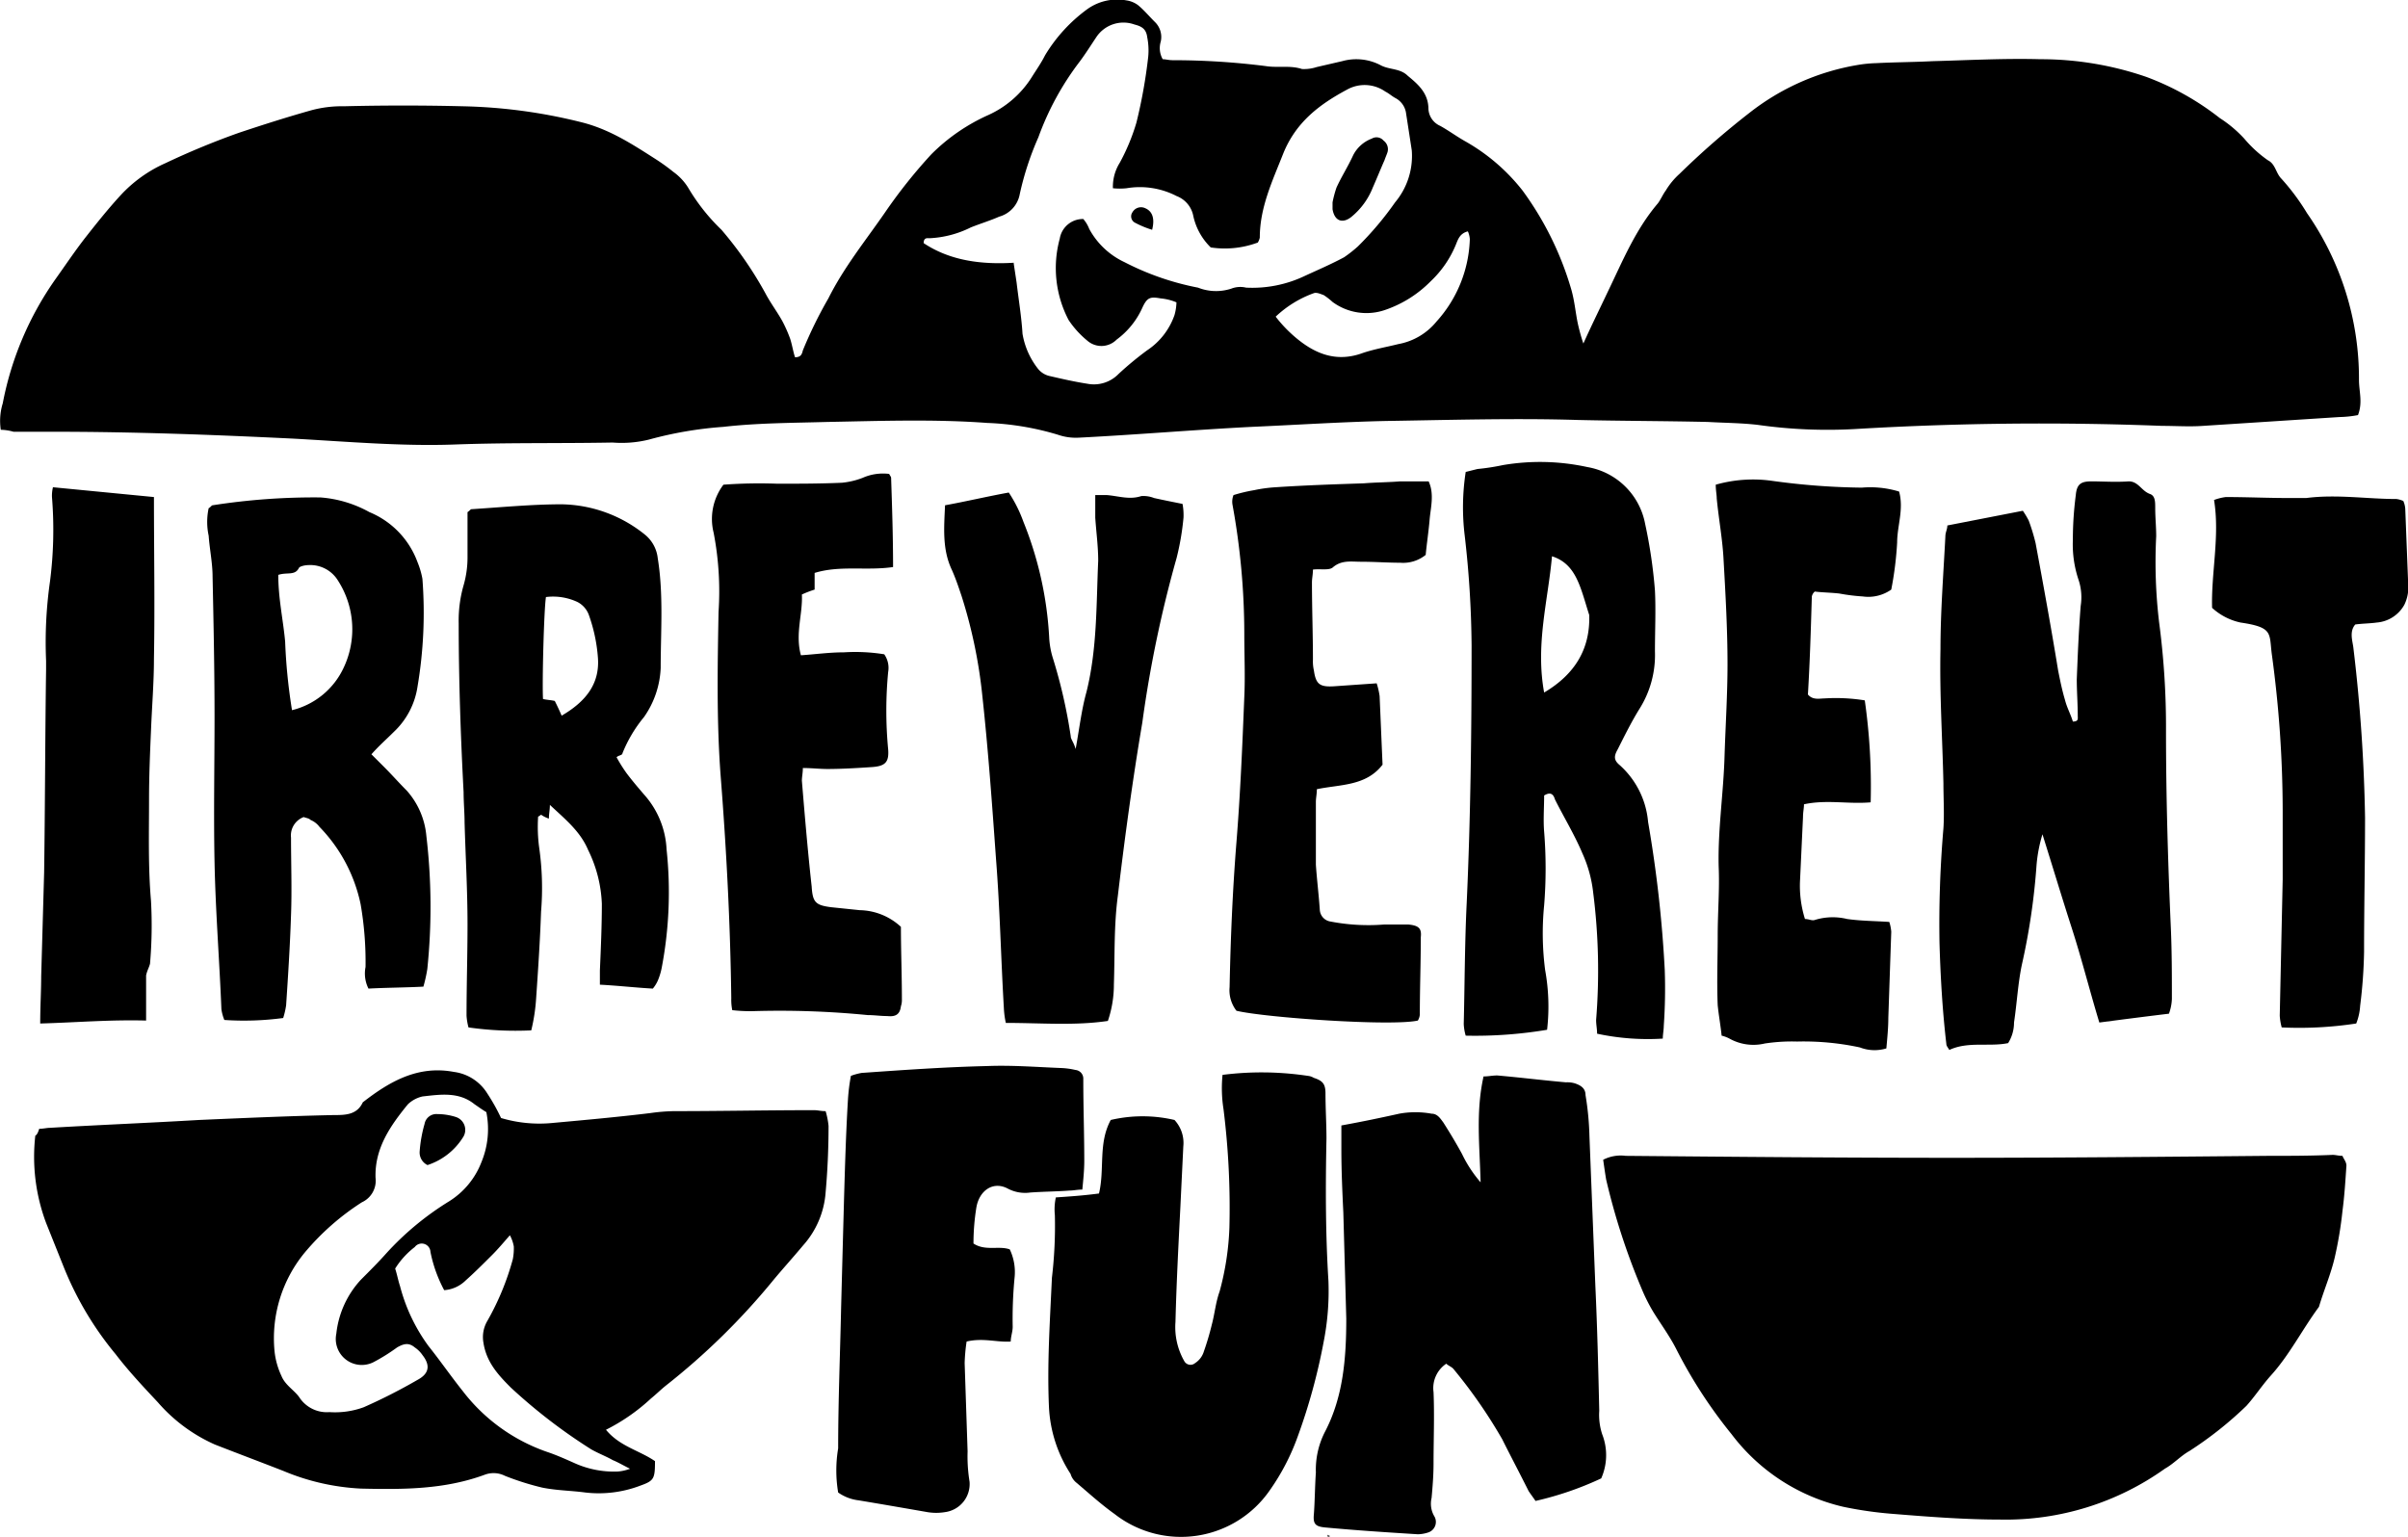 <svg xmlns="http://www.w3.org/2000/svg" viewBox="0 0 245.58 156.77"><g id="Layer_2" data-name="Layer 2"><g id="Layer_1-2" data-name="Layer 1"><path d="M.08,43.84a6.09,6.09,0,0,1,.2-2.7,32.6,32.6,0,0,1,5.4-12.7c1-1.4,2-2.9,3.1-4.3s2.3-2.9,3.5-4.2a13.86,13.86,0,0,1,4.6-3.3,79.23,79.23,0,0,1,7.5-3.1c2.4-.8,4.9-1.6,7.4-2.3a11.94,11.94,0,0,1,3.3-.4c4-.1,8.1-.1,12.1,0a54.13,54.13,0,0,1,12,1.6c2.9.7,5.2,2.2,7.7,3.8a20.28,20.28,0,0,1,1.8,1.3,5.62,5.62,0,0,1,1.5,1.6,20.13,20.13,0,0,0,3.4,4.3,37.94,37.94,0,0,1,4.6,6.7c.5.9,1.1,1.7,1.6,2.6a14.17,14.17,0,0,1,.8,1.8c.2.6.3,1.3.5,1.9.6,0,.7-.3.8-.7a43.45,43.45,0,0,1,2.6-5.3c1.6-3.2,3.8-5.9,5.8-8.8a52.86,52.86,0,0,1,4.7-5.9,19.4,19.4,0,0,1,5.8-4,10.2,10.2,0,0,0,4.4-3.8c.5-.8,1-1.5,1.4-2.3a16.12,16.12,0,0,1,4.3-4.7,5.23,5.23,0,0,1,4-.9,2.57,2.57,0,0,1,1.2.5c.6.5,1.1,1.1,1.7,1.7a2.13,2.13,0,0,1,.6,2,2.29,2.29,0,0,0,.2,1.8c.3,0,.6.1,1,.1a75.73,75.73,0,0,1,9.5.6c1.2.2,2.5-.1,3.7.3a4.14,4.14,0,0,0,1.5-.2l2.6-.6a5.33,5.33,0,0,1,3.9.4c.9.5,2,.3,2.8,1.1,1.1.9,2.1,1.8,2.1,3.4a2,2,0,0,0,1.2,1.7c.9.5,1.7,1.1,2.6,1.6a19.78,19.78,0,0,1,5.8,5,32.31,32.31,0,0,1,5,10.2c.3,1.1.4,2.2.6,3.2a19.37,19.37,0,0,0,.6,2.2c.9-2,1.7-3.6,2.5-5.3,1.5-3.1,2.8-6.3,5.1-9,.3-.4.5-.9.8-1.3a7.46,7.46,0,0,1,1.4-1.7,82.9,82.9,0,0,1,7.1-6.2,24.42,24.42,0,0,1,11-4.9,13.55,13.55,0,0,1,2-.2c1.9-.1,3.8-.1,5.7-.2,3.7-.1,7.4-.3,11-.2a33.08,33.08,0,0,1,10.8,1.8,27.73,27.73,0,0,1,7.5,4.2,12.66,12.66,0,0,1,2.5,2.1,12.56,12.56,0,0,0,2.4,2.2c.8.4.8,1.3,1.4,1.9a22.7,22.7,0,0,1,2.6,3.5,29.5,29.5,0,0,1,5.3,17c0,1.2.4,2.3-.1,3.6a11.08,11.08,0,0,1-1.9.2l-13.9.9c-1.4.1-2.8,0-4.2,0q-15.45-.6-30.9.3a50.48,50.48,0,0,1-10.3-.4c-1.7-.2-3.4-.2-5.1-.3-4.4-.1-8.8-.1-13.2-.2-6.5-.2-13.1,0-19.6.1-4.6.1-9.1.4-13.7.6-5.9.3-11.7.8-17.6,1.1a5.58,5.58,0,0,1-2.2-.3,28.54,28.54,0,0,0-7.2-1.2c-5.4-.4-10.9-.2-16.3-.1-3.5.1-7.1.1-10.6.5a39,39,0,0,0-7.6,1.3,11.6,11.6,0,0,1-3.7.3c-5.4.1-10.7,0-16.1.2s-11-.3-16.5-.6c-8.2-.4-16.3-.7-24.5-.7h-4a5.07,5.07,0,0,0-1.3-.2m103.3-17c.1.7.2,1.3.3,2,.2,1.7.5,3.5.6,5.2a7.85,7.85,0,0,0,1.6,3.6,2.1,2.1,0,0,0,1.1.7c1.3.3,2.6.6,3.9.8a3.5,3.5,0,0,0,3.2-1,33.57,33.57,0,0,1,2.9-2.4,7.12,7.12,0,0,0,2.8-3.6,5.07,5.07,0,0,0,.2-1.3,5.35,5.35,0,0,0-1.6-.4c-1.1-.2-1.4-.1-1.9,1a8.19,8.19,0,0,1-2.6,3.2,2.18,2.18,0,0,1-3,.1,9.52,9.52,0,0,1-1.9-2.1,11.41,11.41,0,0,1-.9-8.3,2.39,2.39,0,0,1,2.4-2,3.33,3.33,0,0,1,.6,1,7.89,7.89,0,0,0,3.6,3.4,27.79,27.79,0,0,0,7.5,2.6,5,5,0,0,0,3.4.1,2.52,2.52,0,0,1,1.5-.1,12.43,12.43,0,0,0,6-1.2c1.3-.6,2.7-1.2,4-1.9a13.44,13.44,0,0,0,1.4-1.1,32.34,32.34,0,0,0,3.8-4.5,7.37,7.37,0,0,0,1.7-5.3l-.6-3.9a2.07,2.07,0,0,0-1-1.4c-.4-.2-.7-.5-1.1-.7a3.67,3.67,0,0,0-3.9-.2c-2.8,1.5-5.2,3.3-6.5,6.5-1.1,2.8-2.4,5.5-2.4,8.6a1.69,1.69,0,0,1-.2.5,9.66,9.66,0,0,1-4.8.5,6.35,6.35,0,0,1-1.8-3.3A2.72,2.72,0,0,0,120,20a8.16,8.16,0,0,0-5.1-.8,6.55,6.55,0,0,1-1.4,0,4.62,4.62,0,0,1,.7-2.6,20.88,20.88,0,0,0,1.7-4.1,52.35,52.35,0,0,0,1.2-6.7,6.89,6.89,0,0,0-.1-2c-.1-.8-.5-1.1-1.3-1.3a3.32,3.32,0,0,0-3.9,1.3c-.6.9-1.1,1.7-1.7,2.5a28.86,28.86,0,0,0-4.2,7.7,30.27,30.27,0,0,0-1.9,5.8,2.92,2.92,0,0,1-2.1,2.3c-.9.4-1.9.7-2.9,1.1a10.49,10.49,0,0,1-4.2,1.1c-.2,0-.6-.1-.6.5,2.7,1.8,5.9,2.2,9.2,2m26.7,5.5a13.7,13.7,0,0,0,2,2.1c2,1.7,4.2,2.6,6.9,1.6,1.2-.4,2.4-.6,3.6-.9a6.53,6.53,0,0,0,3.9-2.3,13.11,13.11,0,0,0,3.4-8.4,2.35,2.35,0,0,0-.2-.8c-.8.2-1,.8-1.2,1.3a10.76,10.76,0,0,1-2.6,3.8,11.93,11.93,0,0,1-4.6,2.9,5.83,5.83,0,0,1-5.4-.8,7.05,7.05,0,0,0-.9-.7c-.3-.1-.7-.3-1-.2a11.12,11.12,0,0,0-3.9,2.4m33.4,86a3.9,3.9,0,0,1,2.3-.4c11.1.1,22.2.2,33.3.2,10.7,0,21.5-.1,32.2-.2,2.2,0,4.4,0,6.6-.1.3,0,.6.1,1,.1.1.3.4.6.4,1-.1,1.5-.2,3.1-.4,4.6a40,40,0,0,1-.8,4.8c-.4,1.7-1.1,3.3-1.6,5-1.7,2.3-3,4.9-4.9,7-.9,1-1.6,2.1-2.5,3.1a37.86,37.86,0,0,1-5.8,4.6c-.9.5-1.6,1.3-2.5,1.8A27.93,27.93,0,0,1,204,155c-3.7,0-7.5-.3-11.2-.6a39.67,39.67,0,0,1-4.8-.7,19.9,19.9,0,0,1-11.4-7.4,48.82,48.82,0,0,1-5.6-8.6c-.7-1.4-1.6-2.6-2.4-3.9a17.91,17.91,0,0,1-1.2-2.4,68.55,68.55,0,0,1-3.6-11.1c-.1-.6-.2-1.3-.3-2M4,115.14c.4,0,.8-.1,1.1-.1,5.1-.3,10.1-.5,15.2-.8,4.6-.2,9.1-.4,13.7-.5,1.2,0,2.4,0,3-1.3,2.7-2.1,5.6-3.8,9.3-3.1a4.71,4.71,0,0,1,3.4,2.2,20.13,20.13,0,0,1,1.4,2.5,13.68,13.68,0,0,0,5.3.5c3.3-.3,6.6-.6,9.9-1a19.42,19.42,0,0,1,2.4-.2c4.8,0,9.6-.1,14.3-.1.4,0,.7.1,1.2.1a8,8,0,0,1,.3,1.5c0,2.3-.1,4.6-.3,6.8a9.08,9.08,0,0,1-2.3,5.4c-1,1.2-2,2.3-3,3.5a70.23,70.23,0,0,1-11,10.8c-.5.4-1,.9-1.5,1.3a19.76,19.76,0,0,1-4.6,3.2c1.4,1.7,3.4,2.1,5,3.2,0,1.8-.1,2-1.5,2.5a11.89,11.89,0,0,1-5.6.7c-1.5-.2-2.9-.2-4.4-.5a27.79,27.79,0,0,1-3.8-1.2,2.57,2.57,0,0,0-2.1-.1c-4.1,1.5-8.3,1.5-12.6,1.4a23.35,23.35,0,0,1-7.9-1.8c-2.3-.9-4.7-1.8-7-2.7a16.6,16.6,0,0,1-5.8-4.3c-1.5-1.6-3-3.2-4.3-4.9a33.31,33.31,0,0,1-5.3-8.9l-1.8-4.5a19.22,19.22,0,0,1-1.1-8.9c.2-.1.3-.4.4-.7m45.6-1.7c-.5-.3-.9-.6-1.2-.8-1.6-1.3-3.5-1-5.3-.8a3.15,3.15,0,0,0-1.5.8c-1.8,2.2-3.4,4.5-3.3,7.5a2.42,2.42,0,0,1-1.4,2.5,25.61,25.61,0,0,0-5.8,5.1,13.74,13.74,0,0,0-3.1,10.1,7.83,7.83,0,0,0,.7,2.5c.4,1,1.4,1.5,1.9,2.3a3.35,3.35,0,0,0,3,1.4,8.51,8.51,0,0,0,3.5-.5,56.82,56.82,0,0,0,5.5-2.8c1.3-.7,1.2-1.6.5-2.5a3,3,0,0,0-.8-.8c-.6-.5-1.1-.4-1.8,0a19.4,19.4,0,0,1-2.4,1.5,2.65,2.65,0,0,1-3.8-2.9,9.61,9.61,0,0,1,2.5-5.5c.9-.9,1.8-1.8,2.6-2.7a29.62,29.62,0,0,1,6.4-5.3,8.17,8.17,0,0,0,3.3-4,8.81,8.81,0,0,0,.5-5.1m14.7,36.4c-.8-.4-1.3-.7-1.8-.9-.7-.4-1.5-.7-2.2-1.1a55.8,55.8,0,0,1-8.2-6.3c-1.3-1.3-2.5-2.6-2.8-4.6a3.25,3.25,0,0,1,.4-2.2,27,27,0,0,0,2.6-6.3,5.7,5.7,0,0,0,.1-1.3A3.74,3.74,0,0,0,52,126c-.7.8-1.2,1.4-1.8,2-.9.9-1.8,1.8-2.7,2.6a3.47,3.47,0,0,1-2.2,1,14,14,0,0,1-1.4-3.9.89.89,0,0,0-1.6-.5,8.33,8.33,0,0,0-2,2.2c.2.6.3,1.2.5,1.8a18,18,0,0,0,2.9,6.1c1.2,1.5,2.3,3.1,3.5,4.6a18.4,18.4,0,0,0,8.6,6.2c.9.3,1.8.7,2.7,1.1a9.81,9.81,0,0,0,4.5.9,4.51,4.51,0,0,0,1.3-.3m156.9-46.4c-2.5.3-4.8.6-7.1.9-1-3.3-1.8-6.5-2.8-9.6s-1.9-6.1-3-9.6a15.08,15.08,0,0,0-.6,3.1,67.74,67.74,0,0,1-1.5,10.2c-.4,1.9-.5,3.9-.8,5.9a3.94,3.94,0,0,1-.6,2.1c-1.9.4-4.1-.2-6,.7-.1-.2-.3-.4-.3-.6-.4-3.4-.6-6.9-.7-10.3a114.35,114.35,0,0,1,.4-11.7c.1-1.5,0-3.1,0-4.6-.1-4.6-.4-9.1-.3-13.7,0-3.8.3-7.6.5-11.5,0-.4.2-.7.2-1.1l7.7-1.5a8.79,8.79,0,0,1,.6,1,20.16,20.16,0,0,1,.7,2.3c.8,4.3,1.6,8.7,2.3,13,.2,1,.4,2,.7,3,.2.8.6,1.5.8,2.2.6,0,.5-.3.5-.6,0-1.2-.1-2.5-.1-3.7.1-2.5.2-5,.4-7.5a5.65,5.65,0,0,0-.2-2.6,11.33,11.33,0,0,1-.6-4.1,35.53,35.53,0,0,1,.3-4.6c.1-1.1.5-1.4,1.6-1.4s2.5.1,3.8,0c1,0,1.3,1,2.2,1.3.5.2.5.8.5,1.4,0,1,.1,1.9.1,2.9a51.81,51.81,0,0,0,.3,8.8,81.25,81.25,0,0,1,.7,11c0,6.8.2,13.5.5,20.3.1,2.4.1,4.7.1,7.1a4.94,4.94,0,0,1-.3,1.5m-84.4,11.4c2.2-.4,4.1-.8,5.9-1.2a9.15,9.15,0,0,1,3.3,0c.6,0,.9.5,1.2.9.7,1.1,1.3,2.1,1.9,3.2a12.92,12.92,0,0,0,1.9,2.9c-.1-3.8-.5-7.2.3-10.8.5,0,.9-.1,1.4-.1,2.3.2,4.7.5,7,.7a2.77,2.77,0,0,1,.9.1c.6.2,1.1.5,1.1,1.2a29.84,29.84,0,0,1,.4,4.2c.2,5.1.4,10.1.6,15.2.2,4.3.3,8.5.4,12.8a6.34,6.34,0,0,0,.3,2.4,5.85,5.85,0,0,1-.1,4.5,33,33,0,0,1-6.7,2.3c-.2-.3-.5-.7-.7-1-.9-1.8-1.8-3.5-2.7-5.3a51.35,51.35,0,0,0-5-7.2c-.2-.2-.5-.3-.7-.5a3,3,0,0,0-1.3,2.9c.1,2.4,0,4.9,0,7.3,0,1.2-.1,2.4-.2,3.5a2.52,2.52,0,0,0,.3,1.9,1.13,1.13,0,0,1-.6,1.6,3.59,3.59,0,0,1-1.1.2c-3.2-.2-6.3-.4-9.5-.7-1-.1-1.2-.4-1.1-1.4.1-1.4.1-2.8.2-4.2a8.46,8.46,0,0,1,.9-4.1c1.9-3.6,2.2-7.6,2.2-11.6l-.3-10.8c-.1-2.1-.2-4.3-.2-6.4v-2.5"/><path d="M107.68,122.14c1.5-.1,2.9-.2,4.4-.4.6-2.5-.1-5.1,1.2-7.5a14.27,14.27,0,0,1,6.5,0,3.44,3.44,0,0,1,.9,2.7c-.1,2.1-.2,4.1-.3,6.2-.2,3.9-.4,7.8-.5,11.7a7,7,0,0,0,.9,4,.72.72,0,0,0,1.1.2,2.15,2.15,0,0,0,.9-1.2,27.59,27.59,0,0,0,.8-2.7c.3-1.1.4-2.3.8-3.4a28.4,28.4,0,0,0,1-6.5,81.08,81.08,0,0,0-.6-12.1,13.68,13.68,0,0,1-.1-3.5,31.65,31.65,0,0,1,8.7.1,1.42,1.42,0,0,1,.6.2c.9.3,1.2.6,1.2,1.6,0,1.5.1,3.1.1,4.6-.1,4.9-.1,9.7.2,14.5a26.8,26.8,0,0,1-.5,6.3,60.53,60.53,0,0,1-2.6,9.5,22.89,22.89,0,0,1-2.9,5.6,11,11,0,0,1-15.8,2.4c-1.4-1-2.6-2.1-3.9-3.2a1.8,1.8,0,0,1-.6-.9,13.7,13.7,0,0,1-2.2-6.8c-.2-4.4.1-8.8.3-13.2a45,45,0,0,0,.3-6.4,5.74,5.74,0,0,1,.1-1.8m49.8-41c0,1.2-.1,2.5,0,3.7a47,47,0,0,1,0,7.5,29.14,29.14,0,0,0,.1,6.6,20.82,20.82,0,0,1,.2,6.1,44.44,44.44,0,0,1-8.3.6,5,5,0,0,1-.2-1.2c.1-4.1.1-8.2.3-12.3.4-8.7.5-17.5.5-26.3a103.6,103.6,0,0,0-.7-11.2,23.7,23.7,0,0,1,.1-6.5l1.2-.3a23.36,23.36,0,0,0,2.6-.4,22.64,22.64,0,0,1,8.6.2,7.24,7.24,0,0,1,5.9,5.8,50.63,50.63,0,0,1,1,6.8c.1,2,0,4.1,0,6.2a10.3,10.3,0,0,1-1.6,5.9c-.8,1.3-1.5,2.7-2.2,4.1-.4.7-.4,1.1.2,1.6a8.78,8.78,0,0,1,2.9,5.8,126.82,126.82,0,0,1,1.7,15.1,54.21,54.21,0,0,1-.1,5.7c0,.4-.1.9-.1,1.3a24.64,24.64,0,0,1-6.7-.5c0-.5-.1-.9-.1-1.4a62.81,62.81,0,0,0-.3-13,13.16,13.16,0,0,0-1.1-4c-.8-1.9-1.9-3.7-2.8-5.5-.2-.7-.6-.7-1.1-.4m0-10.5c3.2-1.9,4.7-4.5,4.6-7.9-.9-2.8-1.3-5.2-3.8-6-.4,4.5-1.7,9-.8,13.9m-119.6,6.3,1.3,1.3c.8.8,1.5,1.6,2.3,2.4a8,8,0,0,1,2,4.6,61.85,61.85,0,0,1,.1,13.6,14.91,14.91,0,0,1-.4,1.8c-1.9.1-3.8.1-5.6.2a3.41,3.41,0,0,1-.3-2.2,34.52,34.52,0,0,0-.5-6.4,16,16,0,0,0-4.2-7.9,2.18,2.18,0,0,0-.9-.7c-.2-.2-.5-.2-.7-.3a2,2,0,0,0-1.3,2.1c0,2.6.1,5.3,0,7.9-.1,3.1-.3,6.2-.5,9.2a7.89,7.89,0,0,1-.3,1.3,30.12,30.12,0,0,1-6,.2,4.51,4.51,0,0,1-.3-1.1c-.2-5-.6-10-.7-15s0-9.8,0-14.8c0-4.8-.1-9.6-.2-14.3,0-1.4-.3-2.8-.4-4.2a6.61,6.61,0,0,1,0-2.8c.2-.1.3-.3.4-.3a67.06,67.06,0,0,1,11-.8,12.14,12.14,0,0,1,5,1.5,8.79,8.79,0,0,1,4.9,5.1,8.45,8.45,0,0,1,.5,1.7,45.12,45.12,0,0,1-.5,11,7.93,7.93,0,0,1-2.4,4.6c-.8.8-1.5,1.4-2.3,2.3m-9.5-18.3c0,2.4.5,4.6.7,6.8a57.21,57.21,0,0,0,.7,7,7.88,7.88,0,0,0,5.3-4.4,9.17,9.17,0,0,0-.6-8.8,3.31,3.31,0,0,0-3-1.6c-.3,0-.9.1-1,.3-.4.8-1.2.4-2.1.7m19.3-6.4c.3-.2.3-.3.4-.3,3.1-.2,6.2-.5,9.2-.5a13.86,13.86,0,0,1,8.5,3.1,3.59,3.59,0,0,1,1.3,2.4c.6,3.7.3,7.5.3,11.2a9.38,9.38,0,0,1-1.7,5,13.93,13.93,0,0,0-2.2,3.7c0,.2-.4.2-.6.4a15.77,15.77,0,0,0,1,1.6c.6.8,1.2,1.5,1.8,2.2a9,9,0,0,1,2.3,5.6,41,41,0,0,1-.5,12.1,6.47,6.47,0,0,1-.4,1.3,3.51,3.51,0,0,1-.5.8c-1.8-.1-3.5-.3-5.4-.4V99c.1-2.3.2-4.6.2-6.8a13.57,13.57,0,0,0-1.4-5.5c-.8-1.9-2.3-3.1-3.9-4.6,0,.5-.1.9-.1,1.4a3,3,0,0,1-.8-.4,1.44,1.44,0,0,1-.3.2,16.08,16.08,0,0,0,.1,3.1,29.17,29.17,0,0,1,.2,6.6c-.1,2.9-.3,5.9-.5,8.8a18.81,18.81,0,0,1-.5,3.3,33.92,33.92,0,0,1-6.4-.3,6,6,0,0,1-.2-1.2c0-3.1.1-6.2.1-9.3,0-3.5-.2-6.9-.3-10.4,0-1-.1-2.1-.1-3.1-.3-5.7-.5-11.5-.5-17.2a13.06,13.06,0,0,1,.5-3.9,10.32,10.32,0,0,0,.4-3v-4.5M57.28,73c2.4-1.4,3.9-3.2,3.7-5.9a16.5,16.5,0,0,0-.9-4.3,2.41,2.41,0,0,0-1.2-1.4,5.86,5.86,0,0,0-3.2-.5c-.2,1.2-.4,8.7-.3,10.4.4.1.8.1,1.2.2.2.4.4.8.7,1.5"/><path d="M98.58,136.84a18,18,0,0,0-.2,2.2l.3,9a16.15,16.15,0,0,0,.2,3.1,2.89,2.89,0,0,1-2.5,3.1,5.44,5.44,0,0,1-1.8,0c-2.3-.4-4.6-.8-7-1.2a4.56,4.56,0,0,1-2.1-.8,13.59,13.59,0,0,1,0-4.5c0-4.8.2-9.6.3-14.3.1-3.8.2-7.5.3-11.2.1-3.4.2-6.8.4-10.1a19.67,19.67,0,0,1,.3-2.4,6.15,6.15,0,0,1,1.1-.3c4.3-.3,8.5-.6,12.8-.7,2.5-.1,5,.1,7.5.2a7.72,7.72,0,0,1,1.5.2.88.88,0,0,1,.8.9v.2c0,2.7.1,5.4.1,8.2,0,.9-.1,1.9-.2,2.9-.5,0-.9.1-1.3.1-1.3.1-2.6.1-4,.2a3.78,3.78,0,0,1-2.3-.4c-1.5-.8-2.9.2-3.2,1.9a23.08,23.08,0,0,0-.3,3.7c1.2.8,2.6.2,3.7.6a5.39,5.39,0,0,1,.5,2.8,43.49,43.49,0,0,0-.2,5.1c0,.5-.2,1-.2,1.5-1.4.1-2.8-.4-4.5,0m92.2-55c-2.3.2-4.5-.3-6.8.2,0,.4-.1.8-.1,1.3-.1,2.1-.2,4.3-.3,6.4a11.28,11.28,0,0,0,.5,4c.4,0,.7.2,1,.1a6.17,6.17,0,0,1,3.3-.1c1.4.2,2.8.2,4.3.3a4.4,4.4,0,0,1,.2,1c-.1,2.9-.2,5.9-.3,8.8,0,1-.1,2-.2,3.1a4.14,4.14,0,0,1-2.7-.1,27.25,27.25,0,0,0-6.4-.6,18.29,18.29,0,0,0-3.3.2,5,5,0,0,1-3.6-.5,3.39,3.39,0,0,0-.8-.3c-.1-1-.3-2.1-.4-3.1-.1-2.4,0-4.7,0-7.1s.2-4.7.1-7c-.1-3.8.5-7.6.6-11.4.1-3.1.3-6.2.3-9.3,0-3.5-.2-7.1-.4-10.6-.1-2.1-.5-4.2-.7-6.3,0-.4-.1-.8-.1-1.4a13.9,13.9,0,0,1,5.7-.4,71.22,71.22,0,0,0,9.2.7,10.08,10.08,0,0,1,3.8.4c.5,1.8-.2,3.5-.2,5.2a35,35,0,0,1-.6,4.8,4.06,4.06,0,0,1-2.9.7,19.67,19.67,0,0,1-2.4-.3c-.9-.1-1.7-.1-2.5-.2a.91.91,0,0,0-.3.5c-.1,3.4-.2,6.7-.4,10,.5.6,1.2.4,1.7.4a18.5,18.5,0,0,1,4.1.2,61.89,61.89,0,0,1,.6,10.4m-98.9,12.7c0,2.4.1,4.9.1,7.4a2,2,0,0,1-.1.7c-.1.8-.5,1.1-1.4,1-.7,0-1.3-.1-2-.1a91.51,91.51,0,0,0-11.7-.4,16.23,16.23,0,0,1-2.1-.1,5.28,5.28,0,0,1-.1-1.2c-.1-7.7-.5-15.3-1.1-22.9-.4-5.5-.3-11-.2-16.5a31.55,31.55,0,0,0-.5-8.1,5.8,5.8,0,0,1,1-4.9,50,50,0,0,1,5.5-.1c2.2,0,4.4,0,6.6-.1a8,8,0,0,0,2.1-.5,5.11,5.11,0,0,1,2.7-.4c.1.2.2.3.2.4.1,3,.2,6,.2,9.1-2.7.4-5.4-.2-8,.6v1.7a11.22,11.22,0,0,0-1.3.5c.1,2-.7,4-.1,6.2,1.5-.1,2.9-.3,4.4-.3a18.5,18.5,0,0,1,4.1.2,2.41,2.41,0,0,1,.4,1.8,41.7,41.7,0,0,0,0,7.9c.1,1.3-.3,1.7-1.6,1.8-1.5.1-3.1.2-4.6.2-.8,0-1.6-.1-2.5-.1,0,.5-.1.9-.1,1.3.3,3.6.6,7.2,1,10.8.1,1.6.4,1.9,2,2.1l2.9.3a6.35,6.35,0,0,1,4.2,1.7m21.1,9.6c-3.4.5-6.8.2-10.4.2a8.87,8.87,0,0,1-.2-1.5c-.3-5.1-.4-10.1-.8-15.2-.4-5.6-.8-11.2-1.4-16.7a50.4,50.4,0,0,0-2.1-10.1c-.3-.9-.6-1.8-1-2.7-1-2.1-.8-4.3-.7-6.6,2.2-.4,4.3-.9,6.5-1.3a14,14,0,0,1,1.5,3A36.73,36.73,0,0,1,107,65a8.51,8.51,0,0,0,.4,2.2,53.16,53.16,0,0,1,1.8,7.9c0,.3.3.6.5,1.3.4-2.2.6-4,1.1-5.8,1.1-4.4,1-8.9,1.2-13.4,0-1.5-.2-2.9-.3-4.4v-2.3h1.2c1.2.1,2.3.5,3.5.1a3,3,0,0,1,1.3.2c.9.2,1.9.4,2.9.6a6.15,6.15,0,0,1,.1,1.4,27,27,0,0,1-.7,4.1,122.31,122.31,0,0,0-3.5,16.8c-1,5.9-1.8,11.8-2.5,17.7-.4,3-.3,6-.4,9a11.48,11.48,0,0,1-.6,3.7m13.1-1a3.41,3.41,0,0,1-.7-2.4c.1-4.9.3-9.8.7-14.8s.6-9.8.8-14.8c.1-2.1,0-4.3,0-6.4a73.65,73.65,0,0,0-1.2-13.2,1.8,1.8,0,0,1,.1-1,16,16,0,0,1,2.1-.5,14.6,14.6,0,0,1,2.2-.3c3-.2,6-.3,9-.4,1.2-.1,2.5-.1,3.7-.2h2.9c.6,1.3.2,2.7.1,3.9s-.3,2.5-.4,3.6a3.66,3.66,0,0,1-2.6.8c-1.3,0-2.6-.1-4-.1-1,0-2-.2-2.9.6-.4.3-1.3.1-2,.2,0,.5-.1.9-.1,1.3,0,2.6.1,5.3.1,7.9a4.1,4.1,0,0,0,.1,1.1c.2,1.4.6,1.7,2.1,1.6l4.3-.3a7.89,7.89,0,0,1,.3,1.3c.1,2.3.2,4.7.3,7-1.7,2.2-4.3,2-6.7,2.5,0,.5-.1.9-.1,1.3v6.4c.1,1.5.3,3.1.4,4.6a1.28,1.28,0,0,0,1.1,1.2,20.35,20.35,0,0,0,5.5.3h2.4c1.1.1,1.4.4,1.3,1.3,0,2.6-.1,5.3-.1,7.9a1.42,1.42,0,0,1-.2.6c-2.7.6-15.6-.3-18.5-1m114.2,1.3a38.36,38.36,0,0,1-7.6.4,6,6,0,0,1-.2-1.2l.3-13.9v-7.1a118.69,118.69,0,0,0-1.1-15.8c-.3-2.2.2-2.8-3.2-3.3a6.21,6.21,0,0,1-2.9-1.5c-.1-3.6.8-7.3.2-11a5.27,5.27,0,0,1,1.2-.3c2.1,0,4.3.1,6.4.1h1.8c3.1-.4,6.2.1,9.2.1a2.54,2.54,0,0,1,.7.2,2.35,2.35,0,0,1,.2.8c.1,2.6.2,5.1.3,7.7a4,4,0,0,1-.4,2.1,3.53,3.53,0,0,1-2.8,1.8c-.7.1-1.5.1-2.2.2-.6.7-.3,1.6-.2,2.3a167.59,167.59,0,0,1,1.2,17.4c0,4.6-.1,9.1-.1,13.7a50.85,50.85,0,0,1-.4,5.5,5.84,5.84,0,0,1-.4,1.8m-225.4-.3c-3.7-.1-7.2.2-10.8.3,0-1.7.1-3.3.1-4.8.1-3.5.2-7,.3-10.6.1-6.9.1-13.8.2-20.7v-.9a44,44,0,0,1,.4-8.1,41.23,41.23,0,0,0,.2-8.6,3.75,3.75,0,0,1,.1-1l10.3,1c0,5.5.1,11,0,16.5,0,2.4-.2,4.8-.3,7.3-.1,2.3-.2,4.7-.2,7,0,3.5-.1,6.9.2,10.4a45.58,45.58,0,0,1-.1,6.4c-.1.4-.3.7-.4,1.2m120.7,57.14v.1h-.2v-.2c.1.1.1.1.2.1m.3-136a11.31,11.31,0,0,1,.4-1.5c.5-1.1,1.2-2.2,1.7-3.3a3.51,3.51,0,0,1,1.9-1.7.94.94,0,0,1,1.2.2,1.09,1.09,0,0,1,.4,1.2c-.1.3-.2.5-.3.8-.4.9-.8,1.9-1.2,2.8a7.33,7.33,0,0,1-2.2,3c-.9.7-1.7.4-1.9-.8v-.7m-18.4,2.8a9.76,9.76,0,0,1-1.7-.7.73.73,0,0,1-.3-1.1,1,1,0,0,1,1.3-.4c.7.3,1,1,.7,2.2m-73.9,95.4a1.42,1.42,0,0,1-.8-1.4,13.73,13.73,0,0,1,.5-2.8,1.22,1.22,0,0,1,1.3-1,6.28,6.28,0,0,1,1.9.3,1.38,1.38,0,0,1,.7,2.1,6.73,6.73,0,0,1-3.6,2.8"/></g></g></svg>